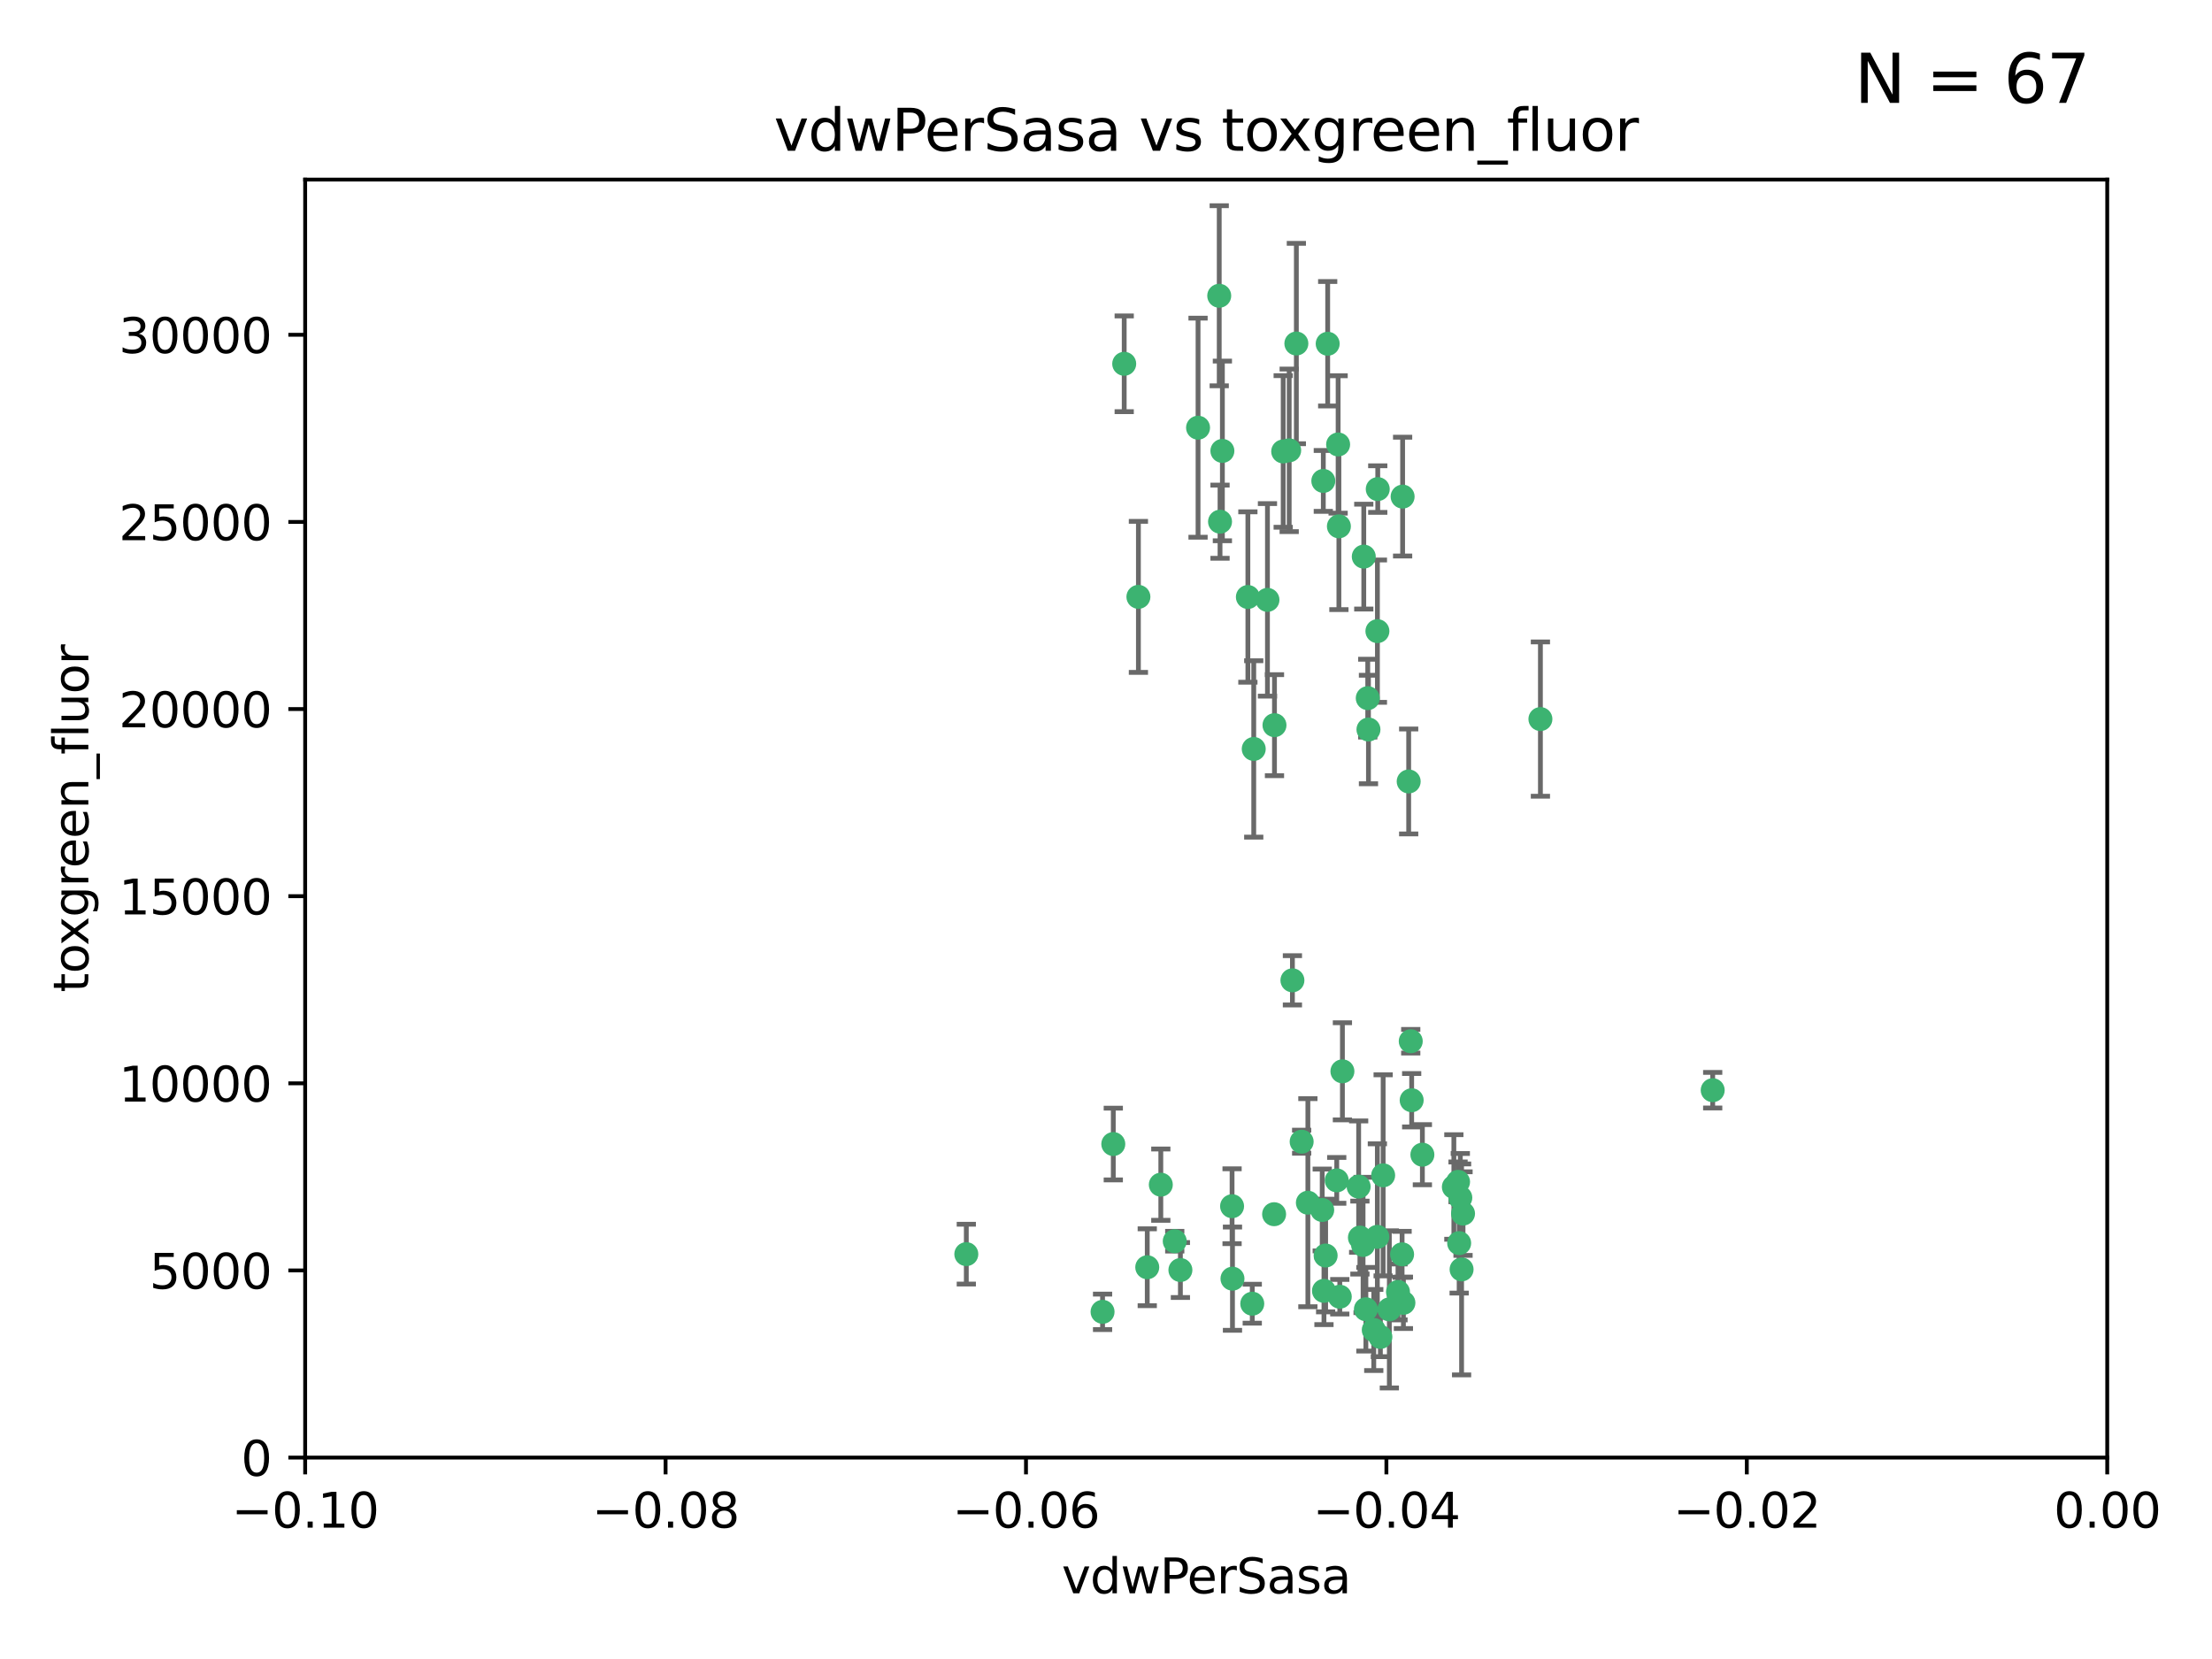 <?xml version="1.0" encoding="utf-8" standalone="no"?>
<!DOCTYPE svg PUBLIC "-//W3C//DTD SVG 1.1//EN"
  "http://www.w3.org/Graphics/SVG/1.1/DTD/svg11.dtd">
<svg xmlns:xlink="http://www.w3.org/1999/xlink" width="460.8pt" height="345.6pt" viewBox="0 0 460.8 345.6" xmlns="http://www.w3.org/2000/svg" version="1.1">
 <defs>
  <style type="text/css">*{stroke-linejoin: round; stroke-linecap: butt}</style>
 </defs>
 <g id="figure_1">
  <g id="patch_1">
   <path d="M 0 345.6 
L 460.8 345.6 
L 460.8 0 
L 0 0 
z
" style="fill: #ffffff"/>
  </g>
  <g id="axes_1">
   <g id="patch_2">
    <path d="M 63.571 303.64 
L 438.975 303.64 
L 438.975 37.411 
L 63.571 37.411 
z
" style="fill: #ffffff"/>
   </g>
   <g id="PathCollection_1">
    <defs>
     <path id="m15e552c83b" d="M 0 1.118 
C 0.297 1.118 0.581 1 0.791 0.791 
C 1 0.581 1.118 0.297 1.118 0 
C 1.118 -0.297 1 -0.581 0.791 -0.791 
C 0.581 -1 0.297 -1.118 0 -1.118 
C -0.297 -1.118 -0.581 -1 -0.791 -0.791 
C -1 -0.581 -1.118 -0.297 -1.118 0 
C -1.118 0.297 -1 0.581 -0.791 0.791 
C -0.581 1 -0.297 1.118 0 1.118 
z
" style="stroke: #3cb371"/>
    </defs>
    <g clip-path="url(#pd28a61d537)">
     <use xlink:href="#m15e552c83b" x="270.055" y="71.562" style="fill: #3cb371; stroke: #3cb371"/>
     <use xlink:href="#m15e552c83b" x="286.941" y="131.48" style="fill: #3cb371; stroke: #3cb371"/>
     <use xlink:href="#m15e552c83b" x="249.576" y="89.097" style="fill: #3cb371; stroke: #3cb371"/>
     <use xlink:href="#m15e552c83b" x="254.155" y="108.676" style="fill: #3cb371; stroke: #3cb371"/>
     <use xlink:href="#m15e552c83b" x="201.3" y="261.259" style="fill: #3cb371; stroke: #3cb371"/>
     <use xlink:href="#m15e552c83b" x="234.193" y="75.786" style="fill: #3cb371; stroke: #3cb371"/>
     <use xlink:href="#m15e552c83b" x="267.313" y="94.046" style="fill: #3cb371; stroke: #3cb371"/>
     <use xlink:href="#m15e552c83b" x="261.177" y="156.019" style="fill: #3cb371; stroke: #3cb371"/>
     <use xlink:href="#m15e552c83b" x="264.035" y="124.965" style="fill: #3cb371; stroke: #3cb371"/>
     <use xlink:href="#m15e552c83b" x="254.646" y="93.933" style="fill: #3cb371; stroke: #3cb371"/>
     <use xlink:href="#m15e552c83b" x="284.099" y="115.953" style="fill: #3cb371; stroke: #3cb371"/>
     <use xlink:href="#m15e552c83b" x="278.917" y="109.646" style="fill: #3cb371; stroke: #3cb371"/>
     <use xlink:href="#m15e552c83b" x="292.191" y="103.453" style="fill: #3cb371; stroke: #3cb371"/>
     <use xlink:href="#m15e552c83b" x="268.562" y="93.812" style="fill: #3cb371; stroke: #3cb371"/>
     <use xlink:href="#m15e552c83b" x="259.956" y="124.367" style="fill: #3cb371; stroke: #3cb371"/>
     <use xlink:href="#m15e552c83b" x="275.671" y="100.184" style="fill: #3cb371; stroke: #3cb371"/>
     <use xlink:href="#m15e552c83b" x="278.755" y="92.588" style="fill: #3cb371; stroke: #3cb371"/>
     <use xlink:href="#m15e552c83b" x="292.082" y="261.303" style="fill: #3cb371; stroke: #3cb371"/>
     <use xlink:href="#m15e552c83b" x="271.159" y="237.833" style="fill: #3cb371; stroke: #3cb371"/>
     <use xlink:href="#m15e552c83b" x="288.137" y="244.844" style="fill: #3cb371; stroke: #3cb371"/>
     <use xlink:href="#m15e552c83b" x="287.011" y="101.886" style="fill: #3cb371; stroke: #3cb371"/>
     <use xlink:href="#m15e552c83b" x="237.152" y="124.337" style="fill: #3cb371; stroke: #3cb371"/>
     <use xlink:href="#m15e552c83b" x="276.581" y="71.61" style="fill: #3cb371; stroke: #3cb371"/>
     <use xlink:href="#m15e552c83b" x="265.497" y="151.067" style="fill: #3cb371; stroke: #3cb371"/>
     <use xlink:href="#m15e552c83b" x="269.235" y="204.22" style="fill: #3cb371; stroke: #3cb371"/>
     <use xlink:href="#m15e552c83b" x="241.819" y="246.787" style="fill: #3cb371; stroke: #3cb371"/>
     <use xlink:href="#m15e552c83b" x="253.987" y="61.614" style="fill: #3cb371; stroke: #3cb371"/>
     <use xlink:href="#m15e552c83b" x="293.454" y="162.792" style="fill: #3cb371; stroke: #3cb371"/>
     <use xlink:href="#m15e552c83b" x="279.101" y="270.13" style="fill: #3cb371; stroke: #3cb371"/>
     <use xlink:href="#m15e552c83b" x="304.776" y="252.814" style="fill: #3cb371; stroke: #3cb371"/>
     <use xlink:href="#m15e552c83b" x="284.928" y="145.439" style="fill: #3cb371; stroke: #3cb371"/>
     <use xlink:href="#m15e552c83b" x="302.865" y="247.267" style="fill: #3cb371; stroke: #3cb371"/>
     <use xlink:href="#m15e552c83b" x="265.419" y="252.941" style="fill: #3cb371; stroke: #3cb371"/>
     <use xlink:href="#m15e552c83b" x="283.953" y="259.35" style="fill: #3cb371; stroke: #3cb371"/>
     <use xlink:href="#m15e552c83b" x="296.308" y="240.543" style="fill: #3cb371; stroke: #3cb371"/>
     <use xlink:href="#m15e552c83b" x="245.899" y="264.57" style="fill: #3cb371; stroke: #3cb371"/>
     <use xlink:href="#m15e552c83b" x="294.077" y="229.198" style="fill: #3cb371; stroke: #3cb371"/>
     <use xlink:href="#m15e552c83b" x="292.357" y="271.4" style="fill: #3cb371; stroke: #3cb371"/>
     <use xlink:href="#m15e552c83b" x="275.442" y="252.059" style="fill: #3cb371; stroke: #3cb371"/>
     <use xlink:href="#m15e552c83b" x="283.033" y="247.195" style="fill: #3cb371; stroke: #3cb371"/>
     <use xlink:href="#m15e552c83b" x="275.806" y="268.906" style="fill: #3cb371; stroke: #3cb371"/>
     <use xlink:href="#m15e552c83b" x="238.994" y="263.993" style="fill: #3cb371; stroke: #3cb371"/>
     <use xlink:href="#m15e552c83b" x="287.559" y="278.508" style="fill: #3cb371; stroke: #3cb371"/>
     <use xlink:href="#m15e552c83b" x="256.663" y="251.277" style="fill: #3cb371; stroke: #3cb371"/>
     <use xlink:href="#m15e552c83b" x="260.869" y="271.584" style="fill: #3cb371; stroke: #3cb371"/>
     <use xlink:href="#m15e552c83b" x="229.684" y="273.278" style="fill: #3cb371; stroke: #3cb371"/>
     <use xlink:href="#m15e552c83b" x="304.475" y="264.442" style="fill: #3cb371; stroke: #3cb371"/>
     <use xlink:href="#m15e552c83b" x="231.919" y="238.323" style="fill: #3cb371; stroke: #3cb371"/>
     <use xlink:href="#m15e552c83b" x="256.747" y="266.371" style="fill: #3cb371; stroke: #3cb371"/>
     <use xlink:href="#m15e552c83b" x="286.18" y="277.063" style="fill: #3cb371; stroke: #3cb371"/>
     <use xlink:href="#m15e552c83b" x="293.884" y="216.908" style="fill: #3cb371; stroke: #3cb371"/>
     <use xlink:href="#m15e552c83b" x="285.076" y="151.97" style="fill: #3cb371; stroke: #3cb371"/>
     <use xlink:href="#m15e552c83b" x="244.721" y="258.565" style="fill: #3cb371; stroke: #3cb371"/>
     <use xlink:href="#m15e552c83b" x="283.296" y="257.812" style="fill: #3cb371; stroke: #3cb371"/>
     <use xlink:href="#m15e552c83b" x="289.425" y="272.768" style="fill: #3cb371; stroke: #3cb371"/>
     <use xlink:href="#m15e552c83b" x="279.65" y="223.176" style="fill: #3cb371; stroke: #3cb371"/>
     <use xlink:href="#m15e552c83b" x="286.929" y="257.661" style="fill: #3cb371; stroke: #3cb371"/>
     <use xlink:href="#m15e552c83b" x="320.897" y="149.795" style="fill: #3cb371; stroke: #3cb371"/>
     <use xlink:href="#m15e552c83b" x="291.228" y="269.137" style="fill: #3cb371; stroke: #3cb371"/>
     <use xlink:href="#m15e552c83b" x="276.154" y="261.551" style="fill: #3cb371; stroke: #3cb371"/>
     <use xlink:href="#m15e552c83b" x="284.539" y="272.741" style="fill: #3cb371; stroke: #3cb371"/>
     <use xlink:href="#m15e552c83b" x="303.97" y="258.966" style="fill: #3cb371; stroke: #3cb371"/>
     <use xlink:href="#m15e552c83b" x="278.467" y="245.892" style="fill: #3cb371; stroke: #3cb371"/>
     <use xlink:href="#m15e552c83b" x="303.74" y="246.204" style="fill: #3cb371; stroke: #3cb371"/>
     <use xlink:href="#m15e552c83b" x="356.787" y="227.107" style="fill: #3cb371; stroke: #3cb371"/>
     <use xlink:href="#m15e552c83b" x="272.455" y="250.544" style="fill: #3cb371; stroke: #3cb371"/>
     <use xlink:href="#m15e552c83b" x="304.21" y="249.505" style="fill: #3cb371; stroke: #3cb371"/>
    </g>
   </g>
   <g id="matplotlib.axis_1">
    <g id="xtick_1">
     <g id="line2d_1">
      <defs>
       <path id="m03ccf21c87" d="M 0 0 
L 0 3.5 
" style="stroke: #000000; stroke-width: 0.8"/>
      </defs>
      <g>
       <use xlink:href="#m03ccf21c87" x="63.571" y="303.64" style="stroke: #000000; stroke-width: 0.8"/>
      </g>
     </g>
     <g id="text_1">
      <!-- −0.10 -->
      <g transform="translate(48.249 318.238)scale(0.1 -0.1)">
       <defs>
        <path id="DejaVuSans-2212" d="M 678 2272 
L 4684 2272 
L 4684 1741 
L 678 1741 
L 678 2272 
z
" transform="scale(0.016)"/>
        <path id="DejaVuSans-30" d="M 2034 4250 
Q 1547 4250 1301 3770 
Q 1056 3291 1056 2328 
Q 1056 1369 1301 889 
Q 1547 409 2034 409 
Q 2525 409 2770 889 
Q 3016 1369 3016 2328 
Q 3016 3291 2770 3770 
Q 2525 4250 2034 4250 
z
M 2034 4750 
Q 2819 4750 3233 4129 
Q 3647 3509 3647 2328 
Q 3647 1150 3233 529 
Q 2819 -91 2034 -91 
Q 1250 -91 836 529 
Q 422 1150 422 2328 
Q 422 3509 836 4129 
Q 1250 4750 2034 4750 
z
" transform="scale(0.016)"/>
        <path id="DejaVuSans-2e" d="M 684 794 
L 1344 794 
L 1344 0 
L 684 0 
L 684 794 
z
" transform="scale(0.016)"/>
        <path id="DejaVuSans-31" d="M 794 531 
L 1825 531 
L 1825 4091 
L 703 3866 
L 703 4441 
L 1819 4666 
L 2450 4666 
L 2450 531 
L 3481 531 
L 3481 0 
L 794 0 
L 794 531 
z
" transform="scale(0.016)"/>
       </defs>
       <use xlink:href="#DejaVuSans-2212"/>
       <use xlink:href="#DejaVuSans-30" x="83.789"/>
       <use xlink:href="#DejaVuSans-2e" x="147.412"/>
       <use xlink:href="#DejaVuSans-31" x="179.199"/>
       <use xlink:href="#DejaVuSans-30" x="242.822"/>
      </g>
     </g>
    </g>
    <g id="xtick_2">
     <g id="line2d_2">
      <g>
       <use xlink:href="#m03ccf21c87" x="138.652" y="303.64" style="stroke: #000000; stroke-width: 0.8"/>
      </g>
     </g>
     <g id="text_2">
      <!-- −0.08 -->
      <g transform="translate(123.329 318.238)scale(0.1 -0.1)">
       <defs>
        <path id="DejaVuSans-38" d="M 2034 2216 
Q 1584 2216 1326 1975 
Q 1069 1734 1069 1313 
Q 1069 891 1326 650 
Q 1584 409 2034 409 
Q 2484 409 2743 651 
Q 3003 894 3003 1313 
Q 3003 1734 2745 1975 
Q 2488 2216 2034 2216 
z
M 1403 2484 
Q 997 2584 770 2862 
Q 544 3141 544 3541 
Q 544 4100 942 4425 
Q 1341 4750 2034 4750 
Q 2731 4750 3128 4425 
Q 3525 4100 3525 3541 
Q 3525 3141 3298 2862 
Q 3072 2584 2669 2484 
Q 3125 2378 3379 2068 
Q 3634 1759 3634 1313 
Q 3634 634 3220 271 
Q 2806 -91 2034 -91 
Q 1263 -91 848 271 
Q 434 634 434 1313 
Q 434 1759 690 2068 
Q 947 2378 1403 2484 
z
M 1172 3481 
Q 1172 3119 1398 2916 
Q 1625 2713 2034 2713 
Q 2441 2713 2670 2916 
Q 2900 3119 2900 3481 
Q 2900 3844 2670 4047 
Q 2441 4250 2034 4250 
Q 1625 4250 1398 4047 
Q 1172 3844 1172 3481 
z
" transform="scale(0.016)"/>
       </defs>
       <use xlink:href="#DejaVuSans-2212"/>
       <use xlink:href="#DejaVuSans-30" x="83.789"/>
       <use xlink:href="#DejaVuSans-2e" x="147.412"/>
       <use xlink:href="#DejaVuSans-30" x="179.199"/>
       <use xlink:href="#DejaVuSans-38" x="242.822"/>
      </g>
     </g>
    </g>
    <g id="xtick_3">
     <g id="line2d_3">
      <g>
       <use xlink:href="#m03ccf21c87" x="213.733" y="303.64" style="stroke: #000000; stroke-width: 0.8"/>
      </g>
     </g>
     <g id="text_3">
      <!-- −0.06 -->
      <g transform="translate(198.41 318.238)scale(0.1 -0.1)">
       <defs>
        <path id="DejaVuSans-36" d="M 2113 2584 
Q 1688 2584 1439 2293 
Q 1191 2003 1191 1497 
Q 1191 994 1439 701 
Q 1688 409 2113 409 
Q 2538 409 2786 701 
Q 3034 994 3034 1497 
Q 3034 2003 2786 2293 
Q 2538 2584 2113 2584 
z
M 3366 4563 
L 3366 3988 
Q 3128 4100 2886 4159 
Q 2644 4219 2406 4219 
Q 1781 4219 1451 3797 
Q 1122 3375 1075 2522 
Q 1259 2794 1537 2939 
Q 1816 3084 2150 3084 
Q 2853 3084 3261 2657 
Q 3669 2231 3669 1497 
Q 3669 778 3244 343 
Q 2819 -91 2113 -91 
Q 1303 -91 875 529 
Q 447 1150 447 2328 
Q 447 3434 972 4092 
Q 1497 4750 2381 4750 
Q 2619 4750 2861 4703 
Q 3103 4656 3366 4563 
z
" transform="scale(0.016)"/>
       </defs>
       <use xlink:href="#DejaVuSans-2212"/>
       <use xlink:href="#DejaVuSans-30" x="83.789"/>
       <use xlink:href="#DejaVuSans-2e" x="147.412"/>
       <use xlink:href="#DejaVuSans-30" x="179.199"/>
       <use xlink:href="#DejaVuSans-36" x="242.822"/>
      </g>
     </g>
    </g>
    <g id="xtick_4">
     <g id="line2d_4">
      <g>
       <use xlink:href="#m03ccf21c87" x="288.813" y="303.64" style="stroke: #000000; stroke-width: 0.8"/>
      </g>
     </g>
     <g id="text_4">
      <!-- −0.04 -->
      <g transform="translate(273.491 318.238)scale(0.1 -0.1)">
       <defs>
        <path id="DejaVuSans-34" d="M 2419 4116 
L 825 1625 
L 2419 1625 
L 2419 4116 
z
M 2253 4666 
L 3047 4666 
L 3047 1625 
L 3713 1625 
L 3713 1100 
L 3047 1100 
L 3047 0 
L 2419 0 
L 2419 1100 
L 313 1100 
L 313 1709 
L 2253 4666 
z
" transform="scale(0.016)"/>
       </defs>
       <use xlink:href="#DejaVuSans-2212"/>
       <use xlink:href="#DejaVuSans-30" x="83.789"/>
       <use xlink:href="#DejaVuSans-2e" x="147.412"/>
       <use xlink:href="#DejaVuSans-30" x="179.199"/>
       <use xlink:href="#DejaVuSans-34" x="242.822"/>
      </g>
     </g>
    </g>
    <g id="xtick_5">
     <g id="line2d_5">
      <g>
       <use xlink:href="#m03ccf21c87" x="363.894" y="303.64" style="stroke: #000000; stroke-width: 0.8"/>
      </g>
     </g>
     <g id="text_5">
      <!-- −0.02 -->
      <g transform="translate(348.572 318.238)scale(0.1 -0.1)">
       <defs>
        <path id="DejaVuSans-32" d="M 1228 531 
L 3431 531 
L 3431 0 
L 469 0 
L 469 531 
Q 828 903 1448 1529 
Q 2069 2156 2228 2338 
Q 2531 2678 2651 2914 
Q 2772 3150 2772 3378 
Q 2772 3750 2511 3984 
Q 2250 4219 1831 4219 
Q 1534 4219 1204 4116 
Q 875 4013 500 3803 
L 500 4441 
Q 881 4594 1212 4672 
Q 1544 4750 1819 4750 
Q 2544 4750 2975 4387 
Q 3406 4025 3406 3419 
Q 3406 3131 3298 2873 
Q 3191 2616 2906 2266 
Q 2828 2175 2409 1742 
Q 1991 1309 1228 531 
z
" transform="scale(0.016)"/>
       </defs>
       <use xlink:href="#DejaVuSans-2212"/>
       <use xlink:href="#DejaVuSans-30" x="83.789"/>
       <use xlink:href="#DejaVuSans-2e" x="147.412"/>
       <use xlink:href="#DejaVuSans-30" x="179.199"/>
       <use xlink:href="#DejaVuSans-32" x="242.822"/>
      </g>
     </g>
    </g>
    <g id="xtick_6">
     <g id="line2d_6">
      <g>
       <use xlink:href="#m03ccf21c87" x="438.975" y="303.64" style="stroke: #000000; stroke-width: 0.8"/>
      </g>
     </g>
     <g id="text_6">
      <!-- 0.00 -->
      <g transform="translate(427.842 318.238)scale(0.1 -0.1)">
       <use xlink:href="#DejaVuSans-30"/>
       <use xlink:href="#DejaVuSans-2e" x="63.623"/>
       <use xlink:href="#DejaVuSans-30" x="95.41"/>
       <use xlink:href="#DejaVuSans-30" x="159.033"/>
      </g>
     </g>
    </g>
    <g id="text_7">
     <!-- vdwPerSasa -->
     <g transform="translate(221.178 331.917)scale(0.1 -0.1)">
      <defs>
       <path id="DejaVuSans-76" d="M 191 3500 
L 800 3500 
L 1894 563 
L 2988 3500 
L 3597 3500 
L 2284 0 
L 1503 0 
L 191 3500 
z
" transform="scale(0.016)"/>
       <path id="DejaVuSans-64" d="M 2906 2969 
L 2906 4863 
L 3481 4863 
L 3481 0 
L 2906 0 
L 2906 525 
Q 2725 213 2448 61 
Q 2172 -91 1784 -91 
Q 1150 -91 751 415 
Q 353 922 353 1747 
Q 353 2572 751 3078 
Q 1150 3584 1784 3584 
Q 2172 3584 2448 3432 
Q 2725 3281 2906 2969 
z
M 947 1747 
Q 947 1113 1208 752 
Q 1469 391 1925 391 
Q 2381 391 2643 752 
Q 2906 1113 2906 1747 
Q 2906 2381 2643 2742 
Q 2381 3103 1925 3103 
Q 1469 3103 1208 2742 
Q 947 2381 947 1747 
z
" transform="scale(0.016)"/>
       <path id="DejaVuSans-77" d="M 269 3500 
L 844 3500 
L 1563 769 
L 2278 3500 
L 2956 3500 
L 3675 769 
L 4391 3500 
L 4966 3500 
L 4050 0 
L 3372 0 
L 2619 2869 
L 1863 0 
L 1184 0 
L 269 3500 
z
" transform="scale(0.016)"/>
       <path id="DejaVuSans-50" d="M 1259 4147 
L 1259 2394 
L 2053 2394 
Q 2494 2394 2734 2622 
Q 2975 2850 2975 3272 
Q 2975 3691 2734 3919 
Q 2494 4147 2053 4147 
L 1259 4147 
z
M 628 4666 
L 2053 4666 
Q 2838 4666 3239 4311 
Q 3641 3956 3641 3272 
Q 3641 2581 3239 2228 
Q 2838 1875 2053 1875 
L 1259 1875 
L 1259 0 
L 628 0 
L 628 4666 
z
" transform="scale(0.016)"/>
       <path id="DejaVuSans-65" d="M 3597 1894 
L 3597 1613 
L 953 1613 
Q 991 1019 1311 708 
Q 1631 397 2203 397 
Q 2534 397 2845 478 
Q 3156 559 3463 722 
L 3463 178 
Q 3153 47 2828 -22 
Q 2503 -91 2169 -91 
Q 1331 -91 842 396 
Q 353 884 353 1716 
Q 353 2575 817 3079 
Q 1281 3584 2069 3584 
Q 2775 3584 3186 3129 
Q 3597 2675 3597 1894 
z
M 3022 2063 
Q 3016 2534 2758 2815 
Q 2500 3097 2075 3097 
Q 1594 3097 1305 2825 
Q 1016 2553 972 2059 
L 3022 2063 
z
" transform="scale(0.016)"/>
       <path id="DejaVuSans-72" d="M 2631 2963 
Q 2534 3019 2420 3045 
Q 2306 3072 2169 3072 
Q 1681 3072 1420 2755 
Q 1159 2438 1159 1844 
L 1159 0 
L 581 0 
L 581 3500 
L 1159 3500 
L 1159 2956 
Q 1341 3275 1631 3429 
Q 1922 3584 2338 3584 
Q 2397 3584 2469 3576 
Q 2541 3569 2628 3553 
L 2631 2963 
z
" transform="scale(0.016)"/>
       <path id="DejaVuSans-53" d="M 3425 4513 
L 3425 3897 
Q 3066 4069 2747 4153 
Q 2428 4238 2131 4238 
Q 1616 4238 1336 4038 
Q 1056 3838 1056 3469 
Q 1056 3159 1242 3001 
Q 1428 2844 1947 2747 
L 2328 2669 
Q 3034 2534 3370 2195 
Q 3706 1856 3706 1288 
Q 3706 609 3251 259 
Q 2797 -91 1919 -91 
Q 1588 -91 1214 -16 
Q 841 59 441 206 
L 441 856 
Q 825 641 1194 531 
Q 1563 422 1919 422 
Q 2459 422 2753 634 
Q 3047 847 3047 1241 
Q 3047 1584 2836 1778 
Q 2625 1972 2144 2069 
L 1759 2144 
Q 1053 2284 737 2584 
Q 422 2884 422 3419 
Q 422 4038 858 4394 
Q 1294 4750 2059 4750 
Q 2388 4750 2728 4690 
Q 3069 4631 3425 4513 
z
" transform="scale(0.016)"/>
       <path id="DejaVuSans-61" d="M 2194 1759 
Q 1497 1759 1228 1600 
Q 959 1441 959 1056 
Q 959 750 1161 570 
Q 1363 391 1709 391 
Q 2188 391 2477 730 
Q 2766 1069 2766 1631 
L 2766 1759 
L 2194 1759 
z
M 3341 1997 
L 3341 0 
L 2766 0 
L 2766 531 
Q 2569 213 2275 61 
Q 1981 -91 1556 -91 
Q 1019 -91 701 211 
Q 384 513 384 1019 
Q 384 1609 779 1909 
Q 1175 2209 1959 2209 
L 2766 2209 
L 2766 2266 
Q 2766 2663 2505 2880 
Q 2244 3097 1772 3097 
Q 1472 3097 1187 3025 
Q 903 2953 641 2809 
L 641 3341 
Q 956 3463 1253 3523 
Q 1550 3584 1831 3584 
Q 2591 3584 2966 3190 
Q 3341 2797 3341 1997 
z
" transform="scale(0.016)"/>
       <path id="DejaVuSans-73" d="M 2834 3397 
L 2834 2853 
Q 2591 2978 2328 3040 
Q 2066 3103 1784 3103 
Q 1356 3103 1142 2972 
Q 928 2841 928 2578 
Q 928 2378 1081 2264 
Q 1234 2150 1697 2047 
L 1894 2003 
Q 2506 1872 2764 1633 
Q 3022 1394 3022 966 
Q 3022 478 2636 193 
Q 2250 -91 1575 -91 
Q 1294 -91 989 -36 
Q 684 19 347 128 
L 347 722 
Q 666 556 975 473 
Q 1284 391 1588 391 
Q 1994 391 2212 530 
Q 2431 669 2431 922 
Q 2431 1156 2273 1281 
Q 2116 1406 1581 1522 
L 1381 1569 
Q 847 1681 609 1914 
Q 372 2147 372 2553 
Q 372 3047 722 3315 
Q 1072 3584 1716 3584 
Q 2034 3584 2315 3537 
Q 2597 3491 2834 3397 
z
" transform="scale(0.016)"/>
      </defs>
      <use xlink:href="#DejaVuSans-76"/>
      <use xlink:href="#DejaVuSans-64" x="59.18"/>
      <use xlink:href="#DejaVuSans-77" x="122.656"/>
      <use xlink:href="#DejaVuSans-50" x="204.443"/>
      <use xlink:href="#DejaVuSans-65" x="261.121"/>
      <use xlink:href="#DejaVuSans-72" x="322.645"/>
      <use xlink:href="#DejaVuSans-53" x="363.758"/>
      <use xlink:href="#DejaVuSans-61" x="427.234"/>
      <use xlink:href="#DejaVuSans-73" x="488.514"/>
      <use xlink:href="#DejaVuSans-61" x="540.613"/>
     </g>
    </g>
   </g>
   <g id="matplotlib.axis_2">
    <g id="ytick_1">
     <g id="line2d_7">
      <defs>
       <path id="mbe831d7d89" d="M 0 0 
L -3.5 0 
" style="stroke: #000000; stroke-width: 0.8"/>
      </defs>
      <g>
       <use xlink:href="#mbe831d7d89" x="63.571" y="303.64" style="stroke: #000000; stroke-width: 0.8"/>
      </g>
     </g>
     <g id="text_8">
      <!-- 0 -->
      <g transform="translate(50.209 307.439)scale(0.1 -0.1)">
       <use xlink:href="#DejaVuSans-30"/>
      </g>
     </g>
    </g>
    <g id="ytick_2">
     <g id="line2d_8">
      <g>
       <use xlink:href="#mbe831d7d89" x="63.571" y="264.657" style="stroke: #000000; stroke-width: 0.8"/>
      </g>
     </g>
     <g id="text_9">
      <!-- 5000 -->
      <g transform="translate(31.121 268.457)scale(0.1 -0.1)">
       <defs>
        <path id="DejaVuSans-35" d="M 691 4666 
L 3169 4666 
L 3169 4134 
L 1269 4134 
L 1269 2991 
Q 1406 3038 1543 3061 
Q 1681 3084 1819 3084 
Q 2600 3084 3056 2656 
Q 3513 2228 3513 1497 
Q 3513 744 3044 326 
Q 2575 -91 1722 -91 
Q 1428 -91 1123 -41 
Q 819 9 494 109 
L 494 744 
Q 775 591 1075 516 
Q 1375 441 1709 441 
Q 2250 441 2565 725 
Q 2881 1009 2881 1497 
Q 2881 1984 2565 2268 
Q 2250 2553 1709 2553 
Q 1456 2553 1204 2497 
Q 953 2441 691 2322 
L 691 4666 
z
" transform="scale(0.016)"/>
       </defs>
       <use xlink:href="#DejaVuSans-35"/>
       <use xlink:href="#DejaVuSans-30" x="63.623"/>
       <use xlink:href="#DejaVuSans-30" x="127.246"/>
       <use xlink:href="#DejaVuSans-30" x="190.869"/>
      </g>
     </g>
    </g>
    <g id="ytick_3">
     <g id="line2d_9">
      <g>
       <use xlink:href="#mbe831d7d89" x="63.571" y="225.675" style="stroke: #000000; stroke-width: 0.8"/>
      </g>
     </g>
     <g id="text_10">
      <!-- 10000 -->
      <g transform="translate(24.759 229.474)scale(0.1 -0.1)">
       <use xlink:href="#DejaVuSans-31"/>
       <use xlink:href="#DejaVuSans-30" x="63.623"/>
       <use xlink:href="#DejaVuSans-30" x="127.246"/>
       <use xlink:href="#DejaVuSans-30" x="190.869"/>
       <use xlink:href="#DejaVuSans-30" x="254.492"/>
      </g>
     </g>
    </g>
    <g id="ytick_4">
     <g id="line2d_10">
      <g>
       <use xlink:href="#mbe831d7d89" x="63.571" y="186.692" style="stroke: #000000; stroke-width: 0.8"/>
      </g>
     </g>
     <g id="text_11">
      <!-- 15000 -->
      <g transform="translate(24.759 190.492)scale(0.1 -0.1)">
       <use xlink:href="#DejaVuSans-31"/>
       <use xlink:href="#DejaVuSans-35" x="63.623"/>
       <use xlink:href="#DejaVuSans-30" x="127.246"/>
       <use xlink:href="#DejaVuSans-30" x="190.869"/>
       <use xlink:href="#DejaVuSans-30" x="254.492"/>
      </g>
     </g>
    </g>
    <g id="ytick_5">
     <g id="line2d_11">
      <g>
       <use xlink:href="#mbe831d7d89" x="63.571" y="147.71" style="stroke: #000000; stroke-width: 0.8"/>
      </g>
     </g>
     <g id="text_12">
      <!-- 20000 -->
      <g transform="translate(24.759 151.509)scale(0.1 -0.1)">
       <use xlink:href="#DejaVuSans-32"/>
       <use xlink:href="#DejaVuSans-30" x="63.623"/>
       <use xlink:href="#DejaVuSans-30" x="127.246"/>
       <use xlink:href="#DejaVuSans-30" x="190.869"/>
       <use xlink:href="#DejaVuSans-30" x="254.492"/>
      </g>
     </g>
    </g>
    <g id="ytick_6">
     <g id="line2d_12">
      <g>
       <use xlink:href="#mbe831d7d89" x="63.571" y="108.727" style="stroke: #000000; stroke-width: 0.8"/>
      </g>
     </g>
     <g id="text_13">
      <!-- 25000 -->
      <g transform="translate(24.759 112.527)scale(0.1 -0.1)">
       <use xlink:href="#DejaVuSans-32"/>
       <use xlink:href="#DejaVuSans-35" x="63.623"/>
       <use xlink:href="#DejaVuSans-30" x="127.246"/>
       <use xlink:href="#DejaVuSans-30" x="190.869"/>
       <use xlink:href="#DejaVuSans-30" x="254.492"/>
      </g>
     </g>
    </g>
    <g id="ytick_7">
     <g id="line2d_13">
      <g>
       <use xlink:href="#mbe831d7d89" x="63.571" y="69.745" style="stroke: #000000; stroke-width: 0.8"/>
      </g>
     </g>
     <g id="text_14">
      <!-- 30000 -->
      <g transform="translate(24.759 73.544)scale(0.1 -0.1)">
       <defs>
        <path id="DejaVuSans-33" d="M 2597 2516 
Q 3050 2419 3304 2112 
Q 3559 1806 3559 1356 
Q 3559 666 3084 287 
Q 2609 -91 1734 -91 
Q 1441 -91 1130 -33 
Q 819 25 488 141 
L 488 750 
Q 750 597 1062 519 
Q 1375 441 1716 441 
Q 2309 441 2620 675 
Q 2931 909 2931 1356 
Q 2931 1769 2642 2001 
Q 2353 2234 1838 2234 
L 1294 2234 
L 1294 2753 
L 1863 2753 
Q 2328 2753 2575 2939 
Q 2822 3125 2822 3475 
Q 2822 3834 2567 4026 
Q 2313 4219 1838 4219 
Q 1578 4219 1281 4162 
Q 984 4106 628 3988 
L 628 4550 
Q 988 4650 1302 4700 
Q 1616 4750 1894 4750 
Q 2613 4750 3031 4423 
Q 3450 4097 3450 3541 
Q 3450 3153 3228 2886 
Q 3006 2619 2597 2516 
z
" transform="scale(0.016)"/>
       </defs>
       <use xlink:href="#DejaVuSans-33"/>
       <use xlink:href="#DejaVuSans-30" x="63.623"/>
       <use xlink:href="#DejaVuSans-30" x="127.246"/>
       <use xlink:href="#DejaVuSans-30" x="190.869"/>
       <use xlink:href="#DejaVuSans-30" x="254.492"/>
      </g>
     </g>
    </g>
    <g id="text_15">
     <!-- toxgreen_fluor -->
     <g transform="translate(18.401 206.72)rotate(-90)scale(0.1 -0.1)">
      <defs>
       <path id="DejaVuSans-74" d="M 1172 4494 
L 1172 3500 
L 2356 3500 
L 2356 3053 
L 1172 3053 
L 1172 1153 
Q 1172 725 1289 603 
Q 1406 481 1766 481 
L 2356 481 
L 2356 0 
L 1766 0 
Q 1100 0 847 248 
Q 594 497 594 1153 
L 594 3053 
L 172 3053 
L 172 3500 
L 594 3500 
L 594 4494 
L 1172 4494 
z
" transform="scale(0.016)"/>
       <path id="DejaVuSans-6f" d="M 1959 3097 
Q 1497 3097 1228 2736 
Q 959 2375 959 1747 
Q 959 1119 1226 758 
Q 1494 397 1959 397 
Q 2419 397 2687 759 
Q 2956 1122 2956 1747 
Q 2956 2369 2687 2733 
Q 2419 3097 1959 3097 
z
M 1959 3584 
Q 2709 3584 3137 3096 
Q 3566 2609 3566 1747 
Q 3566 888 3137 398 
Q 2709 -91 1959 -91 
Q 1206 -91 779 398 
Q 353 888 353 1747 
Q 353 2609 779 3096 
Q 1206 3584 1959 3584 
z
" transform="scale(0.016)"/>
       <path id="DejaVuSans-78" d="M 3513 3500 
L 2247 1797 
L 3578 0 
L 2900 0 
L 1881 1375 
L 863 0 
L 184 0 
L 1544 1831 
L 300 3500 
L 978 3500 
L 1906 2253 
L 2834 3500 
L 3513 3500 
z
" transform="scale(0.016)"/>
       <path id="DejaVuSans-67" d="M 2906 1791 
Q 2906 2416 2648 2759 
Q 2391 3103 1925 3103 
Q 1463 3103 1205 2759 
Q 947 2416 947 1791 
Q 947 1169 1205 825 
Q 1463 481 1925 481 
Q 2391 481 2648 825 
Q 2906 1169 2906 1791 
z
M 3481 434 
Q 3481 -459 3084 -895 
Q 2688 -1331 1869 -1331 
Q 1566 -1331 1297 -1286 
Q 1028 -1241 775 -1147 
L 775 -588 
Q 1028 -725 1275 -790 
Q 1522 -856 1778 -856 
Q 2344 -856 2625 -561 
Q 2906 -266 2906 331 
L 2906 616 
Q 2728 306 2450 153 
Q 2172 0 1784 0 
Q 1141 0 747 490 
Q 353 981 353 1791 
Q 353 2603 747 3093 
Q 1141 3584 1784 3584 
Q 2172 3584 2450 3431 
Q 2728 3278 2906 2969 
L 2906 3500 
L 3481 3500 
L 3481 434 
z
" transform="scale(0.016)"/>
       <path id="DejaVuSans-6e" d="M 3513 2113 
L 3513 0 
L 2938 0 
L 2938 2094 
Q 2938 2591 2744 2837 
Q 2550 3084 2163 3084 
Q 1697 3084 1428 2787 
Q 1159 2491 1159 1978 
L 1159 0 
L 581 0 
L 581 3500 
L 1159 3500 
L 1159 2956 
Q 1366 3272 1645 3428 
Q 1925 3584 2291 3584 
Q 2894 3584 3203 3211 
Q 3513 2838 3513 2113 
z
" transform="scale(0.016)"/>
       <path id="DejaVuSans-5f" d="M 3263 -1063 
L 3263 -1509 
L -63 -1509 
L -63 -1063 
L 3263 -1063 
z
" transform="scale(0.016)"/>
       <path id="DejaVuSans-66" d="M 2375 4863 
L 2375 4384 
L 1825 4384 
Q 1516 4384 1395 4259 
Q 1275 4134 1275 3809 
L 1275 3500 
L 2222 3500 
L 2222 3053 
L 1275 3053 
L 1275 0 
L 697 0 
L 697 3053 
L 147 3053 
L 147 3500 
L 697 3500 
L 697 3744 
Q 697 4328 969 4595 
Q 1241 4863 1831 4863 
L 2375 4863 
z
" transform="scale(0.016)"/>
       <path id="DejaVuSans-6c" d="M 603 4863 
L 1178 4863 
L 1178 0 
L 603 0 
L 603 4863 
z
" transform="scale(0.016)"/>
       <path id="DejaVuSans-75" d="M 544 1381 
L 544 3500 
L 1119 3500 
L 1119 1403 
Q 1119 906 1312 657 
Q 1506 409 1894 409 
Q 2359 409 2629 706 
Q 2900 1003 2900 1516 
L 2900 3500 
L 3475 3500 
L 3475 0 
L 2900 0 
L 2900 538 
Q 2691 219 2414 64 
Q 2138 -91 1772 -91 
Q 1169 -91 856 284 
Q 544 659 544 1381 
z
M 1991 3584 
L 1991 3584 
z
" transform="scale(0.016)"/>
      </defs>
      <use xlink:href="#DejaVuSans-74"/>
      <use xlink:href="#DejaVuSans-6f" x="39.209"/>
      <use xlink:href="#DejaVuSans-78" x="97.266"/>
      <use xlink:href="#DejaVuSans-67" x="156.445"/>
      <use xlink:href="#DejaVuSans-72" x="219.922"/>
      <use xlink:href="#DejaVuSans-65" x="258.785"/>
      <use xlink:href="#DejaVuSans-65" x="320.309"/>
      <use xlink:href="#DejaVuSans-6e" x="381.832"/>
      <use xlink:href="#DejaVuSans-5f" x="445.211"/>
      <use xlink:href="#DejaVuSans-66" x="495.211"/>
      <use xlink:href="#DejaVuSans-6c" x="530.416"/>
      <use xlink:href="#DejaVuSans-75" x="558.199"/>
      <use xlink:href="#DejaVuSans-6f" x="621.578"/>
      <use xlink:href="#DejaVuSans-72" x="682.76"/>
     </g>
    </g>
   </g>
   <g id="LineCollection_1">
    <path d="M 270.055 92.434 
L 270.055 50.691 
" clip-path="url(#pd28a61d537)" style="fill: none; stroke: #696969"/>
    <path d="M 286.941 146.307 
L 286.941 116.654 
" clip-path="url(#pd28a61d537)" style="fill: none; stroke: #696969"/>
    <path d="M 249.576 111.917 
L 249.576 66.277 
" clip-path="url(#pd28a61d537)" style="fill: none; stroke: #696969"/>
    <path d="M 254.155 116.296 
L 254.155 101.057 
" clip-path="url(#pd28a61d537)" style="fill: none; stroke: #696969"/>
    <path d="M 201.3 267.49 
L 201.3 255.028 
" clip-path="url(#pd28a61d537)" style="fill: none; stroke: #696969"/>
    <path d="M 234.193 85.756 
L 234.193 65.815 
" clip-path="url(#pd28a61d537)" style="fill: none; stroke: #696969"/>
    <path d="M 267.313 109.836 
L 267.313 78.257 
" clip-path="url(#pd28a61d537)" style="fill: none; stroke: #696969"/>
    <path d="M 261.177 174.39 
L 261.177 137.647 
" clip-path="url(#pd28a61d537)" style="fill: none; stroke: #696969"/>
    <path d="M 264.035 145.018 
L 264.035 104.912 
" clip-path="url(#pd28a61d537)" style="fill: none; stroke: #696969"/>
    <path d="M 254.646 112.649 
L 254.646 75.218 
" clip-path="url(#pd28a61d537)" style="fill: none; stroke: #696969"/>
    <path d="M 284.099 126.872 
L 284.099 105.035 
" clip-path="url(#pd28a61d537)" style="fill: none; stroke: #696969"/>
    <path d="M 278.917 126.988 
L 278.917 92.305 
" clip-path="url(#pd28a61d537)" style="fill: none; stroke: #696969"/>
    <path d="M 292.191 115.826 
L 292.191 91.08 
" clip-path="url(#pd28a61d537)" style="fill: none; stroke: #696969"/>
    <path d="M 268.562 110.745 
L 268.562 76.878 
" clip-path="url(#pd28a61d537)" style="fill: none; stroke: #696969"/>
    <path d="M 259.956 142.114 
L 259.956 106.621 
" clip-path="url(#pd28a61d537)" style="fill: none; stroke: #696969"/>
    <path d="M 275.671 106.525 
L 275.671 93.844 
" clip-path="url(#pd28a61d537)" style="fill: none; stroke: #696969"/>
    <path d="M 278.755 106.902 
L 278.755 78.274 
" clip-path="url(#pd28a61d537)" style="fill: none; stroke: #696969"/>
    <path d="M 292.082 266.097 
L 292.082 256.51 
" clip-path="url(#pd28a61d537)" style="fill: none; stroke: #696969"/>
    <path d="M 271.159 240.234 
L 271.159 235.431 
" clip-path="url(#pd28a61d537)" style="fill: none; stroke: #696969"/>
    <path d="M 288.137 265.789 
L 288.137 223.9 
" clip-path="url(#pd28a61d537)" style="fill: none; stroke: #696969"/>
    <path d="M 287.011 106.741 
L 287.011 97.032 
" clip-path="url(#pd28a61d537)" style="fill: none; stroke: #696969"/>
    <path d="M 237.152 140.07 
L 237.152 108.604 
" clip-path="url(#pd28a61d537)" style="fill: none; stroke: #696969"/>
    <path d="M 276.581 84.576 
L 276.581 58.645 
" clip-path="url(#pd28a61d537)" style="fill: none; stroke: #696969"/>
    <path d="M 265.497 161.588 
L 265.497 140.547 
" clip-path="url(#pd28a61d537)" style="fill: none; stroke: #696969"/>
    <path d="M 269.235 209.352 
L 269.235 199.087 
" clip-path="url(#pd28a61d537)" style="fill: none; stroke: #696969"/>
    <path d="M 241.819 254.215 
L 241.819 239.358 
" clip-path="url(#pd28a61d537)" style="fill: none; stroke: #696969"/>
    <path d="M 253.987 80.373 
L 253.987 42.855 
" clip-path="url(#pd28a61d537)" style="fill: none; stroke: #696969"/>
    <path d="M 293.454 173.718 
L 293.454 151.865 
" clip-path="url(#pd28a61d537)" style="fill: none; stroke: #696969"/>
    <path d="M 279.101 273.73 
L 279.101 266.53 
" clip-path="url(#pd28a61d537)" style="fill: none; stroke: #696969"/>
    <path d="M 304.776 261.522 
L 304.776 244.105 
" clip-path="url(#pd28a61d537)" style="fill: none; stroke: #696969"/>
    <path d="M 284.928 153.546 
L 284.928 137.331 
" clip-path="url(#pd28a61d537)" style="fill: none; stroke: #696969"/>
    <path d="M 302.865 258.157 
L 302.865 236.377 
" clip-path="url(#pd28a61d537)" style="fill: none; stroke: #696969"/>
    <path d="M 265.419 253.603 
L 265.419 252.279 
" clip-path="url(#pd28a61d537)" style="fill: none; stroke: #696969"/>
    <path d="M 283.953 273.451 
L 283.953 245.249 
" clip-path="url(#pd28a61d537)" style="fill: none; stroke: #696969"/>
    <path d="M 296.308 246.81 
L 296.308 234.275 
" clip-path="url(#pd28a61d537)" style="fill: none; stroke: #696969"/>
    <path d="M 245.899 270.294 
L 245.899 258.847 
" clip-path="url(#pd28a61d537)" style="fill: none; stroke: #696969"/>
    <path d="M 294.077 234.763 
L 294.077 223.632 
" clip-path="url(#pd28a61d537)" style="fill: none; stroke: #696969"/>
    <path d="M 292.357 276.759 
L 292.357 266.041 
" clip-path="url(#pd28a61d537)" style="fill: none; stroke: #696969"/>
    <path d="M 275.442 260.585 
L 275.442 243.534 
" clip-path="url(#pd28a61d537)" style="fill: none; stroke: #696969"/>
    <path d="M 283.033 260.88 
L 283.033 233.51 
" clip-path="url(#pd28a61d537)" style="fill: none; stroke: #696969"/>
    <path d="M 275.806 275.94 
L 275.806 261.871 
" clip-path="url(#pd28a61d537)" style="fill: none; stroke: #696969"/>
    <path d="M 238.994 272.003 
L 238.994 255.982 
" clip-path="url(#pd28a61d537)" style="fill: none; stroke: #696969"/>
    <path d="M 287.559 282.62 
L 287.559 274.397 
" clip-path="url(#pd28a61d537)" style="fill: none; stroke: #696969"/>
    <path d="M 256.663 259.072 
L 256.663 243.481 
" clip-path="url(#pd28a61d537)" style="fill: none; stroke: #696969"/>
    <path d="M 260.869 275.64 
L 260.869 267.529 
" clip-path="url(#pd28a61d537)" style="fill: none; stroke: #696969"/>
    <path d="M 229.684 276.97 
L 229.684 269.585 
" clip-path="url(#pd28a61d537)" style="fill: none; stroke: #696969"/>
    <path d="M 304.475 286.412 
L 304.475 242.472 
" clip-path="url(#pd28a61d537)" style="fill: none; stroke: #696969"/>
    <path d="M 231.919 245.797 
L 231.919 230.849 
" clip-path="url(#pd28a61d537)" style="fill: none; stroke: #696969"/>
    <path d="M 256.747 277.129 
L 256.747 255.613 
" clip-path="url(#pd28a61d537)" style="fill: none; stroke: #696969"/>
    <path d="M 286.18 285.505 
L 286.18 268.621 
" clip-path="url(#pd28a61d537)" style="fill: none; stroke: #696969"/>
    <path d="M 293.884 219.374 
L 293.884 214.442 
" clip-path="url(#pd28a61d537)" style="fill: none; stroke: #696969"/>
    <path d="M 285.076 163.271 
L 285.076 140.669 
" clip-path="url(#pd28a61d537)" style="fill: none; stroke: #696969"/>
    <path d="M 244.721 260.625 
L 244.721 256.505 
" clip-path="url(#pd28a61d537)" style="fill: none; stroke: #696969"/>
    <path d="M 283.296 265.41 
L 283.296 250.214 
" clip-path="url(#pd28a61d537)" style="fill: none; stroke: #696969"/>
    <path d="M 289.425 289.135 
L 289.425 256.401 
" clip-path="url(#pd28a61d537)" style="fill: none; stroke: #696969"/>
    <path d="M 279.65 233.292 
L 279.65 213.059 
" clip-path="url(#pd28a61d537)" style="fill: none; stroke: #696969"/>
    <path d="M 286.929 277.044 
L 286.929 238.278 
" clip-path="url(#pd28a61d537)" style="fill: none; stroke: #696969"/>
    <path d="M 320.897 165.867 
L 320.897 133.723 
" clip-path="url(#pd28a61d537)" style="fill: none; stroke: #696969"/>
    <path d="M 291.228 274.956 
L 291.228 263.317 
" clip-path="url(#pd28a61d537)" style="fill: none; stroke: #696969"/>
    <path d="M 276.154 273.286 
L 276.154 249.816 
" clip-path="url(#pd28a61d537)" style="fill: none; stroke: #696969"/>
    <path d="M 284.539 281.454 
L 284.539 264.027 
" clip-path="url(#pd28a61d537)" style="fill: none; stroke: #696969"/>
    <path d="M 303.97 269.373 
L 303.97 248.559 
" clip-path="url(#pd28a61d537)" style="fill: none; stroke: #696969"/>
    <path d="M 278.467 250.663 
L 278.467 241.12 
" clip-path="url(#pd28a61d537)" style="fill: none; stroke: #696969"/>
    <path d="M 303.74 250.348 
L 303.74 242.06 
" clip-path="url(#pd28a61d537)" style="fill: none; stroke: #696969"/>
    <path d="M 356.787 230.811 
L 356.787 223.403 
" clip-path="url(#pd28a61d537)" style="fill: none; stroke: #696969"/>
    <path d="M 272.455 272.215 
L 272.455 228.872 
" clip-path="url(#pd28a61d537)" style="fill: none; stroke: #696969"/>
    <path d="M 304.21 258.71 
L 304.21 240.299 
" clip-path="url(#pd28a61d537)" style="fill: none; stroke: #696969"/>
   </g>
   <g id="line2d_14">
    <defs>
     <path id="m562aa72862" d="M 2 0 
L -2 -0 
" style="stroke: #696969"/>
    </defs>
    <g clip-path="url(#pd28a61d537)">
     <use xlink:href="#m562aa72862" x="270.055" y="92.434" style="fill: #696969; stroke: #696969"/>
     <use xlink:href="#m562aa72862" x="286.941" y="146.307" style="fill: #696969; stroke: #696969"/>
     <use xlink:href="#m562aa72862" x="249.576" y="111.917" style="fill: #696969; stroke: #696969"/>
     <use xlink:href="#m562aa72862" x="254.155" y="116.296" style="fill: #696969; stroke: #696969"/>
     <use xlink:href="#m562aa72862" x="201.3" y="267.49" style="fill: #696969; stroke: #696969"/>
     <use xlink:href="#m562aa72862" x="234.193" y="85.756" style="fill: #696969; stroke: #696969"/>
     <use xlink:href="#m562aa72862" x="267.313" y="109.836" style="fill: #696969; stroke: #696969"/>
     <use xlink:href="#m562aa72862" x="261.177" y="174.39" style="fill: #696969; stroke: #696969"/>
     <use xlink:href="#m562aa72862" x="264.035" y="145.018" style="fill: #696969; stroke: #696969"/>
     <use xlink:href="#m562aa72862" x="254.646" y="112.649" style="fill: #696969; stroke: #696969"/>
     <use xlink:href="#m562aa72862" x="284.099" y="126.872" style="fill: #696969; stroke: #696969"/>
     <use xlink:href="#m562aa72862" x="278.917" y="126.988" style="fill: #696969; stroke: #696969"/>
     <use xlink:href="#m562aa72862" x="292.191" y="115.826" style="fill: #696969; stroke: #696969"/>
     <use xlink:href="#m562aa72862" x="268.562" y="110.745" style="fill: #696969; stroke: #696969"/>
     <use xlink:href="#m562aa72862" x="259.956" y="142.114" style="fill: #696969; stroke: #696969"/>
     <use xlink:href="#m562aa72862" x="275.671" y="106.525" style="fill: #696969; stroke: #696969"/>
     <use xlink:href="#m562aa72862" x="278.755" y="106.902" style="fill: #696969; stroke: #696969"/>
     <use xlink:href="#m562aa72862" x="292.082" y="266.097" style="fill: #696969; stroke: #696969"/>
     <use xlink:href="#m562aa72862" x="271.159" y="240.234" style="fill: #696969; stroke: #696969"/>
     <use xlink:href="#m562aa72862" x="288.137" y="265.789" style="fill: #696969; stroke: #696969"/>
     <use xlink:href="#m562aa72862" x="287.011" y="106.741" style="fill: #696969; stroke: #696969"/>
     <use xlink:href="#m562aa72862" x="237.152" y="140.07" style="fill: #696969; stroke: #696969"/>
     <use xlink:href="#m562aa72862" x="276.581" y="84.576" style="fill: #696969; stroke: #696969"/>
     <use xlink:href="#m562aa72862" x="265.497" y="161.588" style="fill: #696969; stroke: #696969"/>
     <use xlink:href="#m562aa72862" x="269.235" y="209.352" style="fill: #696969; stroke: #696969"/>
     <use xlink:href="#m562aa72862" x="241.819" y="254.215" style="fill: #696969; stroke: #696969"/>
     <use xlink:href="#m562aa72862" x="253.987" y="80.373" style="fill: #696969; stroke: #696969"/>
     <use xlink:href="#m562aa72862" x="293.454" y="173.718" style="fill: #696969; stroke: #696969"/>
     <use xlink:href="#m562aa72862" x="279.101" y="273.73" style="fill: #696969; stroke: #696969"/>
     <use xlink:href="#m562aa72862" x="304.776" y="261.522" style="fill: #696969; stroke: #696969"/>
     <use xlink:href="#m562aa72862" x="284.928" y="153.546" style="fill: #696969; stroke: #696969"/>
     <use xlink:href="#m562aa72862" x="302.865" y="258.157" style="fill: #696969; stroke: #696969"/>
     <use xlink:href="#m562aa72862" x="265.419" y="253.603" style="fill: #696969; stroke: #696969"/>
     <use xlink:href="#m562aa72862" x="283.953" y="273.451" style="fill: #696969; stroke: #696969"/>
     <use xlink:href="#m562aa72862" x="296.308" y="246.81" style="fill: #696969; stroke: #696969"/>
     <use xlink:href="#m562aa72862" x="245.899" y="270.294" style="fill: #696969; stroke: #696969"/>
     <use xlink:href="#m562aa72862" x="294.077" y="234.763" style="fill: #696969; stroke: #696969"/>
     <use xlink:href="#m562aa72862" x="292.357" y="276.759" style="fill: #696969; stroke: #696969"/>
     <use xlink:href="#m562aa72862" x="275.442" y="260.585" style="fill: #696969; stroke: #696969"/>
     <use xlink:href="#m562aa72862" x="283.033" y="260.88" style="fill: #696969; stroke: #696969"/>
     <use xlink:href="#m562aa72862" x="275.806" y="275.94" style="fill: #696969; stroke: #696969"/>
     <use xlink:href="#m562aa72862" x="238.994" y="272.003" style="fill: #696969; stroke: #696969"/>
     <use xlink:href="#m562aa72862" x="287.559" y="282.62" style="fill: #696969; stroke: #696969"/>
     <use xlink:href="#m562aa72862" x="256.663" y="259.072" style="fill: #696969; stroke: #696969"/>
     <use xlink:href="#m562aa72862" x="260.869" y="275.64" style="fill: #696969; stroke: #696969"/>
     <use xlink:href="#m562aa72862" x="229.684" y="276.97" style="fill: #696969; stroke: #696969"/>
     <use xlink:href="#m562aa72862" x="304.475" y="286.412" style="fill: #696969; stroke: #696969"/>
     <use xlink:href="#m562aa72862" x="231.919" y="245.797" style="fill: #696969; stroke: #696969"/>
     <use xlink:href="#m562aa72862" x="256.747" y="277.129" style="fill: #696969; stroke: #696969"/>
     <use xlink:href="#m562aa72862" x="286.18" y="285.505" style="fill: #696969; stroke: #696969"/>
     <use xlink:href="#m562aa72862" x="293.884" y="219.374" style="fill: #696969; stroke: #696969"/>
     <use xlink:href="#m562aa72862" x="285.076" y="163.271" style="fill: #696969; stroke: #696969"/>
     <use xlink:href="#m562aa72862" x="244.721" y="260.625" style="fill: #696969; stroke: #696969"/>
     <use xlink:href="#m562aa72862" x="283.296" y="265.41" style="fill: #696969; stroke: #696969"/>
     <use xlink:href="#m562aa72862" x="289.425" y="289.135" style="fill: #696969; stroke: #696969"/>
     <use xlink:href="#m562aa72862" x="279.65" y="233.292" style="fill: #696969; stroke: #696969"/>
     <use xlink:href="#m562aa72862" x="286.929" y="277.044" style="fill: #696969; stroke: #696969"/>
     <use xlink:href="#m562aa72862" x="320.897" y="165.867" style="fill: #696969; stroke: #696969"/>
     <use xlink:href="#m562aa72862" x="291.228" y="274.956" style="fill: #696969; stroke: #696969"/>
     <use xlink:href="#m562aa72862" x="276.154" y="273.286" style="fill: #696969; stroke: #696969"/>
     <use xlink:href="#m562aa72862" x="284.539" y="281.454" style="fill: #696969; stroke: #696969"/>
     <use xlink:href="#m562aa72862" x="303.97" y="269.373" style="fill: #696969; stroke: #696969"/>
     <use xlink:href="#m562aa72862" x="278.467" y="250.663" style="fill: #696969; stroke: #696969"/>
     <use xlink:href="#m562aa72862" x="303.74" y="250.348" style="fill: #696969; stroke: #696969"/>
     <use xlink:href="#m562aa72862" x="356.787" y="230.811" style="fill: #696969; stroke: #696969"/>
     <use xlink:href="#m562aa72862" x="272.455" y="272.215" style="fill: #696969; stroke: #696969"/>
     <use xlink:href="#m562aa72862" x="304.21" y="258.71" style="fill: #696969; stroke: #696969"/>
    </g>
   </g>
   <g id="line2d_15">
    <g clip-path="url(#pd28a61d537)">
     <use xlink:href="#m562aa72862" x="270.055" y="50.691" style="fill: #696969; stroke: #696969"/>
     <use xlink:href="#m562aa72862" x="286.941" y="116.654" style="fill: #696969; stroke: #696969"/>
     <use xlink:href="#m562aa72862" x="249.576" y="66.277" style="fill: #696969; stroke: #696969"/>
     <use xlink:href="#m562aa72862" x="254.155" y="101.057" style="fill: #696969; stroke: #696969"/>
     <use xlink:href="#m562aa72862" x="201.3" y="255.028" style="fill: #696969; stroke: #696969"/>
     <use xlink:href="#m562aa72862" x="234.193" y="65.815" style="fill: #696969; stroke: #696969"/>
     <use xlink:href="#m562aa72862" x="267.313" y="78.257" style="fill: #696969; stroke: #696969"/>
     <use xlink:href="#m562aa72862" x="261.177" y="137.647" style="fill: #696969; stroke: #696969"/>
     <use xlink:href="#m562aa72862" x="264.035" y="104.912" style="fill: #696969; stroke: #696969"/>
     <use xlink:href="#m562aa72862" x="254.646" y="75.218" style="fill: #696969; stroke: #696969"/>
     <use xlink:href="#m562aa72862" x="284.099" y="105.035" style="fill: #696969; stroke: #696969"/>
     <use xlink:href="#m562aa72862" x="278.917" y="92.305" style="fill: #696969; stroke: #696969"/>
     <use xlink:href="#m562aa72862" x="292.191" y="91.08" style="fill: #696969; stroke: #696969"/>
     <use xlink:href="#m562aa72862" x="268.562" y="76.878" style="fill: #696969; stroke: #696969"/>
     <use xlink:href="#m562aa72862" x="259.956" y="106.621" style="fill: #696969; stroke: #696969"/>
     <use xlink:href="#m562aa72862" x="275.671" y="93.844" style="fill: #696969; stroke: #696969"/>
     <use xlink:href="#m562aa72862" x="278.755" y="78.274" style="fill: #696969; stroke: #696969"/>
     <use xlink:href="#m562aa72862" x="292.082" y="256.51" style="fill: #696969; stroke: #696969"/>
     <use xlink:href="#m562aa72862" x="271.159" y="235.431" style="fill: #696969; stroke: #696969"/>
     <use xlink:href="#m562aa72862" x="288.137" y="223.9" style="fill: #696969; stroke: #696969"/>
     <use xlink:href="#m562aa72862" x="287.011" y="97.032" style="fill: #696969; stroke: #696969"/>
     <use xlink:href="#m562aa72862" x="237.152" y="108.604" style="fill: #696969; stroke: #696969"/>
     <use xlink:href="#m562aa72862" x="276.581" y="58.645" style="fill: #696969; stroke: #696969"/>
     <use xlink:href="#m562aa72862" x="265.497" y="140.547" style="fill: #696969; stroke: #696969"/>
     <use xlink:href="#m562aa72862" x="269.235" y="199.087" style="fill: #696969; stroke: #696969"/>
     <use xlink:href="#m562aa72862" x="241.819" y="239.358" style="fill: #696969; stroke: #696969"/>
     <use xlink:href="#m562aa72862" x="253.987" y="42.855" style="fill: #696969; stroke: #696969"/>
     <use xlink:href="#m562aa72862" x="293.454" y="151.865" style="fill: #696969; stroke: #696969"/>
     <use xlink:href="#m562aa72862" x="279.101" y="266.53" style="fill: #696969; stroke: #696969"/>
     <use xlink:href="#m562aa72862" x="304.776" y="244.105" style="fill: #696969; stroke: #696969"/>
     <use xlink:href="#m562aa72862" x="284.928" y="137.331" style="fill: #696969; stroke: #696969"/>
     <use xlink:href="#m562aa72862" x="302.865" y="236.377" style="fill: #696969; stroke: #696969"/>
     <use xlink:href="#m562aa72862" x="265.419" y="252.279" style="fill: #696969; stroke: #696969"/>
     <use xlink:href="#m562aa72862" x="283.953" y="245.249" style="fill: #696969; stroke: #696969"/>
     <use xlink:href="#m562aa72862" x="296.308" y="234.275" style="fill: #696969; stroke: #696969"/>
     <use xlink:href="#m562aa72862" x="245.899" y="258.847" style="fill: #696969; stroke: #696969"/>
     <use xlink:href="#m562aa72862" x="294.077" y="223.632" style="fill: #696969; stroke: #696969"/>
     <use xlink:href="#m562aa72862" x="292.357" y="266.041" style="fill: #696969; stroke: #696969"/>
     <use xlink:href="#m562aa72862" x="275.442" y="243.534" style="fill: #696969; stroke: #696969"/>
     <use xlink:href="#m562aa72862" x="283.033" y="233.51" style="fill: #696969; stroke: #696969"/>
     <use xlink:href="#m562aa72862" x="275.806" y="261.871" style="fill: #696969; stroke: #696969"/>
     <use xlink:href="#m562aa72862" x="238.994" y="255.982" style="fill: #696969; stroke: #696969"/>
     <use xlink:href="#m562aa72862" x="287.559" y="274.397" style="fill: #696969; stroke: #696969"/>
     <use xlink:href="#m562aa72862" x="256.663" y="243.481" style="fill: #696969; stroke: #696969"/>
     <use xlink:href="#m562aa72862" x="260.869" y="267.529" style="fill: #696969; stroke: #696969"/>
     <use xlink:href="#m562aa72862" x="229.684" y="269.585" style="fill: #696969; stroke: #696969"/>
     <use xlink:href="#m562aa72862" x="304.475" y="242.472" style="fill: #696969; stroke: #696969"/>
     <use xlink:href="#m562aa72862" x="231.919" y="230.849" style="fill: #696969; stroke: #696969"/>
     <use xlink:href="#m562aa72862" x="256.747" y="255.613" style="fill: #696969; stroke: #696969"/>
     <use xlink:href="#m562aa72862" x="286.18" y="268.621" style="fill: #696969; stroke: #696969"/>
     <use xlink:href="#m562aa72862" x="293.884" y="214.442" style="fill: #696969; stroke: #696969"/>
     <use xlink:href="#m562aa72862" x="285.076" y="140.669" style="fill: #696969; stroke: #696969"/>
     <use xlink:href="#m562aa72862" x="244.721" y="256.505" style="fill: #696969; stroke: #696969"/>
     <use xlink:href="#m562aa72862" x="283.296" y="250.214" style="fill: #696969; stroke: #696969"/>
     <use xlink:href="#m562aa72862" x="289.425" y="256.401" style="fill: #696969; stroke: #696969"/>
     <use xlink:href="#m562aa72862" x="279.65" y="213.059" style="fill: #696969; stroke: #696969"/>
     <use xlink:href="#m562aa72862" x="286.929" y="238.278" style="fill: #696969; stroke: #696969"/>
     <use xlink:href="#m562aa72862" x="320.897" y="133.723" style="fill: #696969; stroke: #696969"/>
     <use xlink:href="#m562aa72862" x="291.228" y="263.317" style="fill: #696969; stroke: #696969"/>
     <use xlink:href="#m562aa72862" x="276.154" y="249.816" style="fill: #696969; stroke: #696969"/>
     <use xlink:href="#m562aa72862" x="284.539" y="264.027" style="fill: #696969; stroke: #696969"/>
     <use xlink:href="#m562aa72862" x="303.97" y="248.559" style="fill: #696969; stroke: #696969"/>
     <use xlink:href="#m562aa72862" x="278.467" y="241.12" style="fill: #696969; stroke: #696969"/>
     <use xlink:href="#m562aa72862" x="303.74" y="242.06" style="fill: #696969; stroke: #696969"/>
     <use xlink:href="#m562aa72862" x="356.787" y="223.403" style="fill: #696969; stroke: #696969"/>
     <use xlink:href="#m562aa72862" x="272.455" y="228.872" style="fill: #696969; stroke: #696969"/>
     <use xlink:href="#m562aa72862" x="304.21" y="240.299" style="fill: #696969; stroke: #696969"/>
    </g>
   </g>
   <g id="line2d_16">
    <defs>
     <path id="m4705dd66ee" d="M 0 2 
C 0.53 2 1.039 1.789 1.414 1.414 
C 1.789 1.039 2 0.53 2 0 
C 2 -0.53 1.789 -1.039 1.414 -1.414 
C 1.039 -1.789 0.53 -2 0 -2 
C -0.53 -2 -1.039 -1.789 -1.414 -1.414 
C -1.789 -1.039 -2 -0.53 -2 0 
C -2 0.53 -1.789 1.039 -1.414 1.414 
C -1.039 1.789 -0.53 2 0 2 
z
" style="stroke: #3cb371"/>
    </defs>
    <g clip-path="url(#pd28a61d537)">
     <use xlink:href="#m4705dd66ee" x="270.055" y="71.562" style="fill: #3cb371; stroke: #3cb371"/>
     <use xlink:href="#m4705dd66ee" x="286.941" y="131.48" style="fill: #3cb371; stroke: #3cb371"/>
     <use xlink:href="#m4705dd66ee" x="249.576" y="89.097" style="fill: #3cb371; stroke: #3cb371"/>
     <use xlink:href="#m4705dd66ee" x="254.155" y="108.676" style="fill: #3cb371; stroke: #3cb371"/>
     <use xlink:href="#m4705dd66ee" x="201.3" y="261.259" style="fill: #3cb371; stroke: #3cb371"/>
     <use xlink:href="#m4705dd66ee" x="234.193" y="75.786" style="fill: #3cb371; stroke: #3cb371"/>
     <use xlink:href="#m4705dd66ee" x="267.313" y="94.046" style="fill: #3cb371; stroke: #3cb371"/>
     <use xlink:href="#m4705dd66ee" x="261.177" y="156.019" style="fill: #3cb371; stroke: #3cb371"/>
     <use xlink:href="#m4705dd66ee" x="264.035" y="124.965" style="fill: #3cb371; stroke: #3cb371"/>
     <use xlink:href="#m4705dd66ee" x="254.646" y="93.933" style="fill: #3cb371; stroke: #3cb371"/>
     <use xlink:href="#m4705dd66ee" x="284.099" y="115.953" style="fill: #3cb371; stroke: #3cb371"/>
     <use xlink:href="#m4705dd66ee" x="278.917" y="109.646" style="fill: #3cb371; stroke: #3cb371"/>
     <use xlink:href="#m4705dd66ee" x="292.191" y="103.453" style="fill: #3cb371; stroke: #3cb371"/>
     <use xlink:href="#m4705dd66ee" x="268.562" y="93.812" style="fill: #3cb371; stroke: #3cb371"/>
     <use xlink:href="#m4705dd66ee" x="259.956" y="124.367" style="fill: #3cb371; stroke: #3cb371"/>
     <use xlink:href="#m4705dd66ee" x="275.671" y="100.184" style="fill: #3cb371; stroke: #3cb371"/>
     <use xlink:href="#m4705dd66ee" x="278.755" y="92.588" style="fill: #3cb371; stroke: #3cb371"/>
     <use xlink:href="#m4705dd66ee" x="292.082" y="261.303" style="fill: #3cb371; stroke: #3cb371"/>
     <use xlink:href="#m4705dd66ee" x="271.159" y="237.833" style="fill: #3cb371; stroke: #3cb371"/>
     <use xlink:href="#m4705dd66ee" x="288.137" y="244.844" style="fill: #3cb371; stroke: #3cb371"/>
     <use xlink:href="#m4705dd66ee" x="287.011" y="101.886" style="fill: #3cb371; stroke: #3cb371"/>
     <use xlink:href="#m4705dd66ee" x="237.152" y="124.337" style="fill: #3cb371; stroke: #3cb371"/>
     <use xlink:href="#m4705dd66ee" x="276.581" y="71.61" style="fill: #3cb371; stroke: #3cb371"/>
     <use xlink:href="#m4705dd66ee" x="265.497" y="151.067" style="fill: #3cb371; stroke: #3cb371"/>
     <use xlink:href="#m4705dd66ee" x="269.235" y="204.22" style="fill: #3cb371; stroke: #3cb371"/>
     <use xlink:href="#m4705dd66ee" x="241.819" y="246.787" style="fill: #3cb371; stroke: #3cb371"/>
     <use xlink:href="#m4705dd66ee" x="253.987" y="61.614" style="fill: #3cb371; stroke: #3cb371"/>
     <use xlink:href="#m4705dd66ee" x="293.454" y="162.792" style="fill: #3cb371; stroke: #3cb371"/>
     <use xlink:href="#m4705dd66ee" x="279.101" y="270.13" style="fill: #3cb371; stroke: #3cb371"/>
     <use xlink:href="#m4705dd66ee" x="304.776" y="252.814" style="fill: #3cb371; stroke: #3cb371"/>
     <use xlink:href="#m4705dd66ee" x="284.928" y="145.439" style="fill: #3cb371; stroke: #3cb371"/>
     <use xlink:href="#m4705dd66ee" x="302.865" y="247.267" style="fill: #3cb371; stroke: #3cb371"/>
     <use xlink:href="#m4705dd66ee" x="265.419" y="252.941" style="fill: #3cb371; stroke: #3cb371"/>
     <use xlink:href="#m4705dd66ee" x="283.953" y="259.35" style="fill: #3cb371; stroke: #3cb371"/>
     <use xlink:href="#m4705dd66ee" x="296.308" y="240.543" style="fill: #3cb371; stroke: #3cb371"/>
     <use xlink:href="#m4705dd66ee" x="245.899" y="264.57" style="fill: #3cb371; stroke: #3cb371"/>
     <use xlink:href="#m4705dd66ee" x="294.077" y="229.198" style="fill: #3cb371; stroke: #3cb371"/>
     <use xlink:href="#m4705dd66ee" x="292.357" y="271.4" style="fill: #3cb371; stroke: #3cb371"/>
     <use xlink:href="#m4705dd66ee" x="275.442" y="252.059" style="fill: #3cb371; stroke: #3cb371"/>
     <use xlink:href="#m4705dd66ee" x="283.033" y="247.195" style="fill: #3cb371; stroke: #3cb371"/>
     <use xlink:href="#m4705dd66ee" x="275.806" y="268.906" style="fill: #3cb371; stroke: #3cb371"/>
     <use xlink:href="#m4705dd66ee" x="238.994" y="263.993" style="fill: #3cb371; stroke: #3cb371"/>
     <use xlink:href="#m4705dd66ee" x="287.559" y="278.508" style="fill: #3cb371; stroke: #3cb371"/>
     <use xlink:href="#m4705dd66ee" x="256.663" y="251.277" style="fill: #3cb371; stroke: #3cb371"/>
     <use xlink:href="#m4705dd66ee" x="260.869" y="271.584" style="fill: #3cb371; stroke: #3cb371"/>
     <use xlink:href="#m4705dd66ee" x="229.684" y="273.278" style="fill: #3cb371; stroke: #3cb371"/>
     <use xlink:href="#m4705dd66ee" x="304.475" y="264.442" style="fill: #3cb371; stroke: #3cb371"/>
     <use xlink:href="#m4705dd66ee" x="231.919" y="238.323" style="fill: #3cb371; stroke: #3cb371"/>
     <use xlink:href="#m4705dd66ee" x="256.747" y="266.371" style="fill: #3cb371; stroke: #3cb371"/>
     <use xlink:href="#m4705dd66ee" x="286.18" y="277.063" style="fill: #3cb371; stroke: #3cb371"/>
     <use xlink:href="#m4705dd66ee" x="293.884" y="216.908" style="fill: #3cb371; stroke: #3cb371"/>
     <use xlink:href="#m4705dd66ee" x="285.076" y="151.97" style="fill: #3cb371; stroke: #3cb371"/>
     <use xlink:href="#m4705dd66ee" x="244.721" y="258.565" style="fill: #3cb371; stroke: #3cb371"/>
     <use xlink:href="#m4705dd66ee" x="283.296" y="257.812" style="fill: #3cb371; stroke: #3cb371"/>
     <use xlink:href="#m4705dd66ee" x="289.425" y="272.768" style="fill: #3cb371; stroke: #3cb371"/>
     <use xlink:href="#m4705dd66ee" x="279.65" y="223.176" style="fill: #3cb371; stroke: #3cb371"/>
     <use xlink:href="#m4705dd66ee" x="286.929" y="257.661" style="fill: #3cb371; stroke: #3cb371"/>
     <use xlink:href="#m4705dd66ee" x="320.897" y="149.795" style="fill: #3cb371; stroke: #3cb371"/>
     <use xlink:href="#m4705dd66ee" x="291.228" y="269.137" style="fill: #3cb371; stroke: #3cb371"/>
     <use xlink:href="#m4705dd66ee" x="276.154" y="261.551" style="fill: #3cb371; stroke: #3cb371"/>
     <use xlink:href="#m4705dd66ee" x="284.539" y="272.741" style="fill: #3cb371; stroke: #3cb371"/>
     <use xlink:href="#m4705dd66ee" x="303.97" y="258.966" style="fill: #3cb371; stroke: #3cb371"/>
     <use xlink:href="#m4705dd66ee" x="278.467" y="245.892" style="fill: #3cb371; stroke: #3cb371"/>
     <use xlink:href="#m4705dd66ee" x="303.74" y="246.204" style="fill: #3cb371; stroke: #3cb371"/>
     <use xlink:href="#m4705dd66ee" x="356.787" y="227.107" style="fill: #3cb371; stroke: #3cb371"/>
     <use xlink:href="#m4705dd66ee" x="272.455" y="250.544" style="fill: #3cb371; stroke: #3cb371"/>
     <use xlink:href="#m4705dd66ee" x="304.21" y="249.505" style="fill: #3cb371; stroke: #3cb371"/>
    </g>
   </g>
   <g id="patch_3">
    <path d="M 63.571 303.64 
L 63.571 37.411 
" style="fill: none; stroke: #000000; stroke-width: 0.8; stroke-linejoin: miter; stroke-linecap: square"/>
   </g>
   <g id="patch_4">
    <path d="M 438.975 303.64 
L 438.975 37.411 
" style="fill: none; stroke: #000000; stroke-width: 0.8; stroke-linejoin: miter; stroke-linecap: square"/>
   </g>
   <g id="patch_5">
    <path d="M 63.571 303.64 
L 438.975 303.64 
" style="fill: none; stroke: #000000; stroke-width: 0.8; stroke-linejoin: miter; stroke-linecap: square"/>
   </g>
   <g id="patch_6">
    <path d="M 63.571 37.411 
L 438.975 37.411 
" style="fill: none; stroke: #000000; stroke-width: 0.8; stroke-linejoin: miter; stroke-linecap: square"/>
   </g>
   <g id="text_16">
    <!-- N = 67 -->
    <g transform="translate(386.302 21.426)scale(0.14 -0.14)">
     <defs>
      <path id="DejaVuSans-4e" d="M 628 4666 
L 1478 4666 
L 3547 763 
L 3547 4666 
L 4159 4666 
L 4159 0 
L 3309 0 
L 1241 3903 
L 1241 0 
L 628 0 
L 628 4666 
z
" transform="scale(0.016)"/>
      <path id="DejaVuSans-20" transform="scale(0.016)"/>
      <path id="DejaVuSans-3d" d="M 678 2906 
L 4684 2906 
L 4684 2381 
L 678 2381 
L 678 2906 
z
M 678 1631 
L 4684 1631 
L 4684 1100 
L 678 1100 
L 678 1631 
z
" transform="scale(0.016)"/>
      <path id="DejaVuSans-37" d="M 525 4666 
L 3525 4666 
L 3525 4397 
L 1831 0 
L 1172 0 
L 2766 4134 
L 525 4134 
L 525 4666 
z
" transform="scale(0.016)"/>
     </defs>
     <use xlink:href="#DejaVuSans-4e"/>
     <use xlink:href="#DejaVuSans-20" x="74.805"/>
     <use xlink:href="#DejaVuSans-3d" x="106.592"/>
     <use xlink:href="#DejaVuSans-20" x="190.381"/>
     <use xlink:href="#DejaVuSans-36" x="222.168"/>
     <use xlink:href="#DejaVuSans-37" x="285.791"/>
    </g>
   </g>
   <g id="text_17">
    <!-- vdwPerSasa vs toxgreen_fluor -->
    <g transform="translate(161.235 31.411)scale(0.12 -0.12)">
     <use xlink:href="#DejaVuSans-76"/>
     <use xlink:href="#DejaVuSans-64" x="59.18"/>
     <use xlink:href="#DejaVuSans-77" x="122.656"/>
     <use xlink:href="#DejaVuSans-50" x="204.443"/>
     <use xlink:href="#DejaVuSans-65" x="261.121"/>
     <use xlink:href="#DejaVuSans-72" x="322.645"/>
     <use xlink:href="#DejaVuSans-53" x="363.758"/>
     <use xlink:href="#DejaVuSans-61" x="427.234"/>
     <use xlink:href="#DejaVuSans-73" x="488.514"/>
     <use xlink:href="#DejaVuSans-61" x="540.613"/>
     <use xlink:href="#DejaVuSans-20" x="601.893"/>
     <use xlink:href="#DejaVuSans-76" x="633.68"/>
     <use xlink:href="#DejaVuSans-73" x="692.859"/>
     <use xlink:href="#DejaVuSans-20" x="744.959"/>
     <use xlink:href="#DejaVuSans-74" x="776.746"/>
     <use xlink:href="#DejaVuSans-6f" x="815.955"/>
     <use xlink:href="#DejaVuSans-78" x="874.012"/>
     <use xlink:href="#DejaVuSans-67" x="933.191"/>
     <use xlink:href="#DejaVuSans-72" x="996.668"/>
     <use xlink:href="#DejaVuSans-65" x="1035.531"/>
     <use xlink:href="#DejaVuSans-65" x="1097.055"/>
     <use xlink:href="#DejaVuSans-6e" x="1158.578"/>
     <use xlink:href="#DejaVuSans-5f" x="1221.957"/>
     <use xlink:href="#DejaVuSans-66" x="1271.957"/>
     <use xlink:href="#DejaVuSans-6c" x="1307.162"/>
     <use xlink:href="#DejaVuSans-75" x="1334.945"/>
     <use xlink:href="#DejaVuSans-6f" x="1398.324"/>
     <use xlink:href="#DejaVuSans-72" x="1459.506"/>
    </g>
   </g>
  </g>
 </g>
 <defs>
  <clipPath id="pd28a61d537">
   <rect x="63.571" y="37.411" width="375.404" height="266.229"/>
  </clipPath>
 </defs>
</svg>

